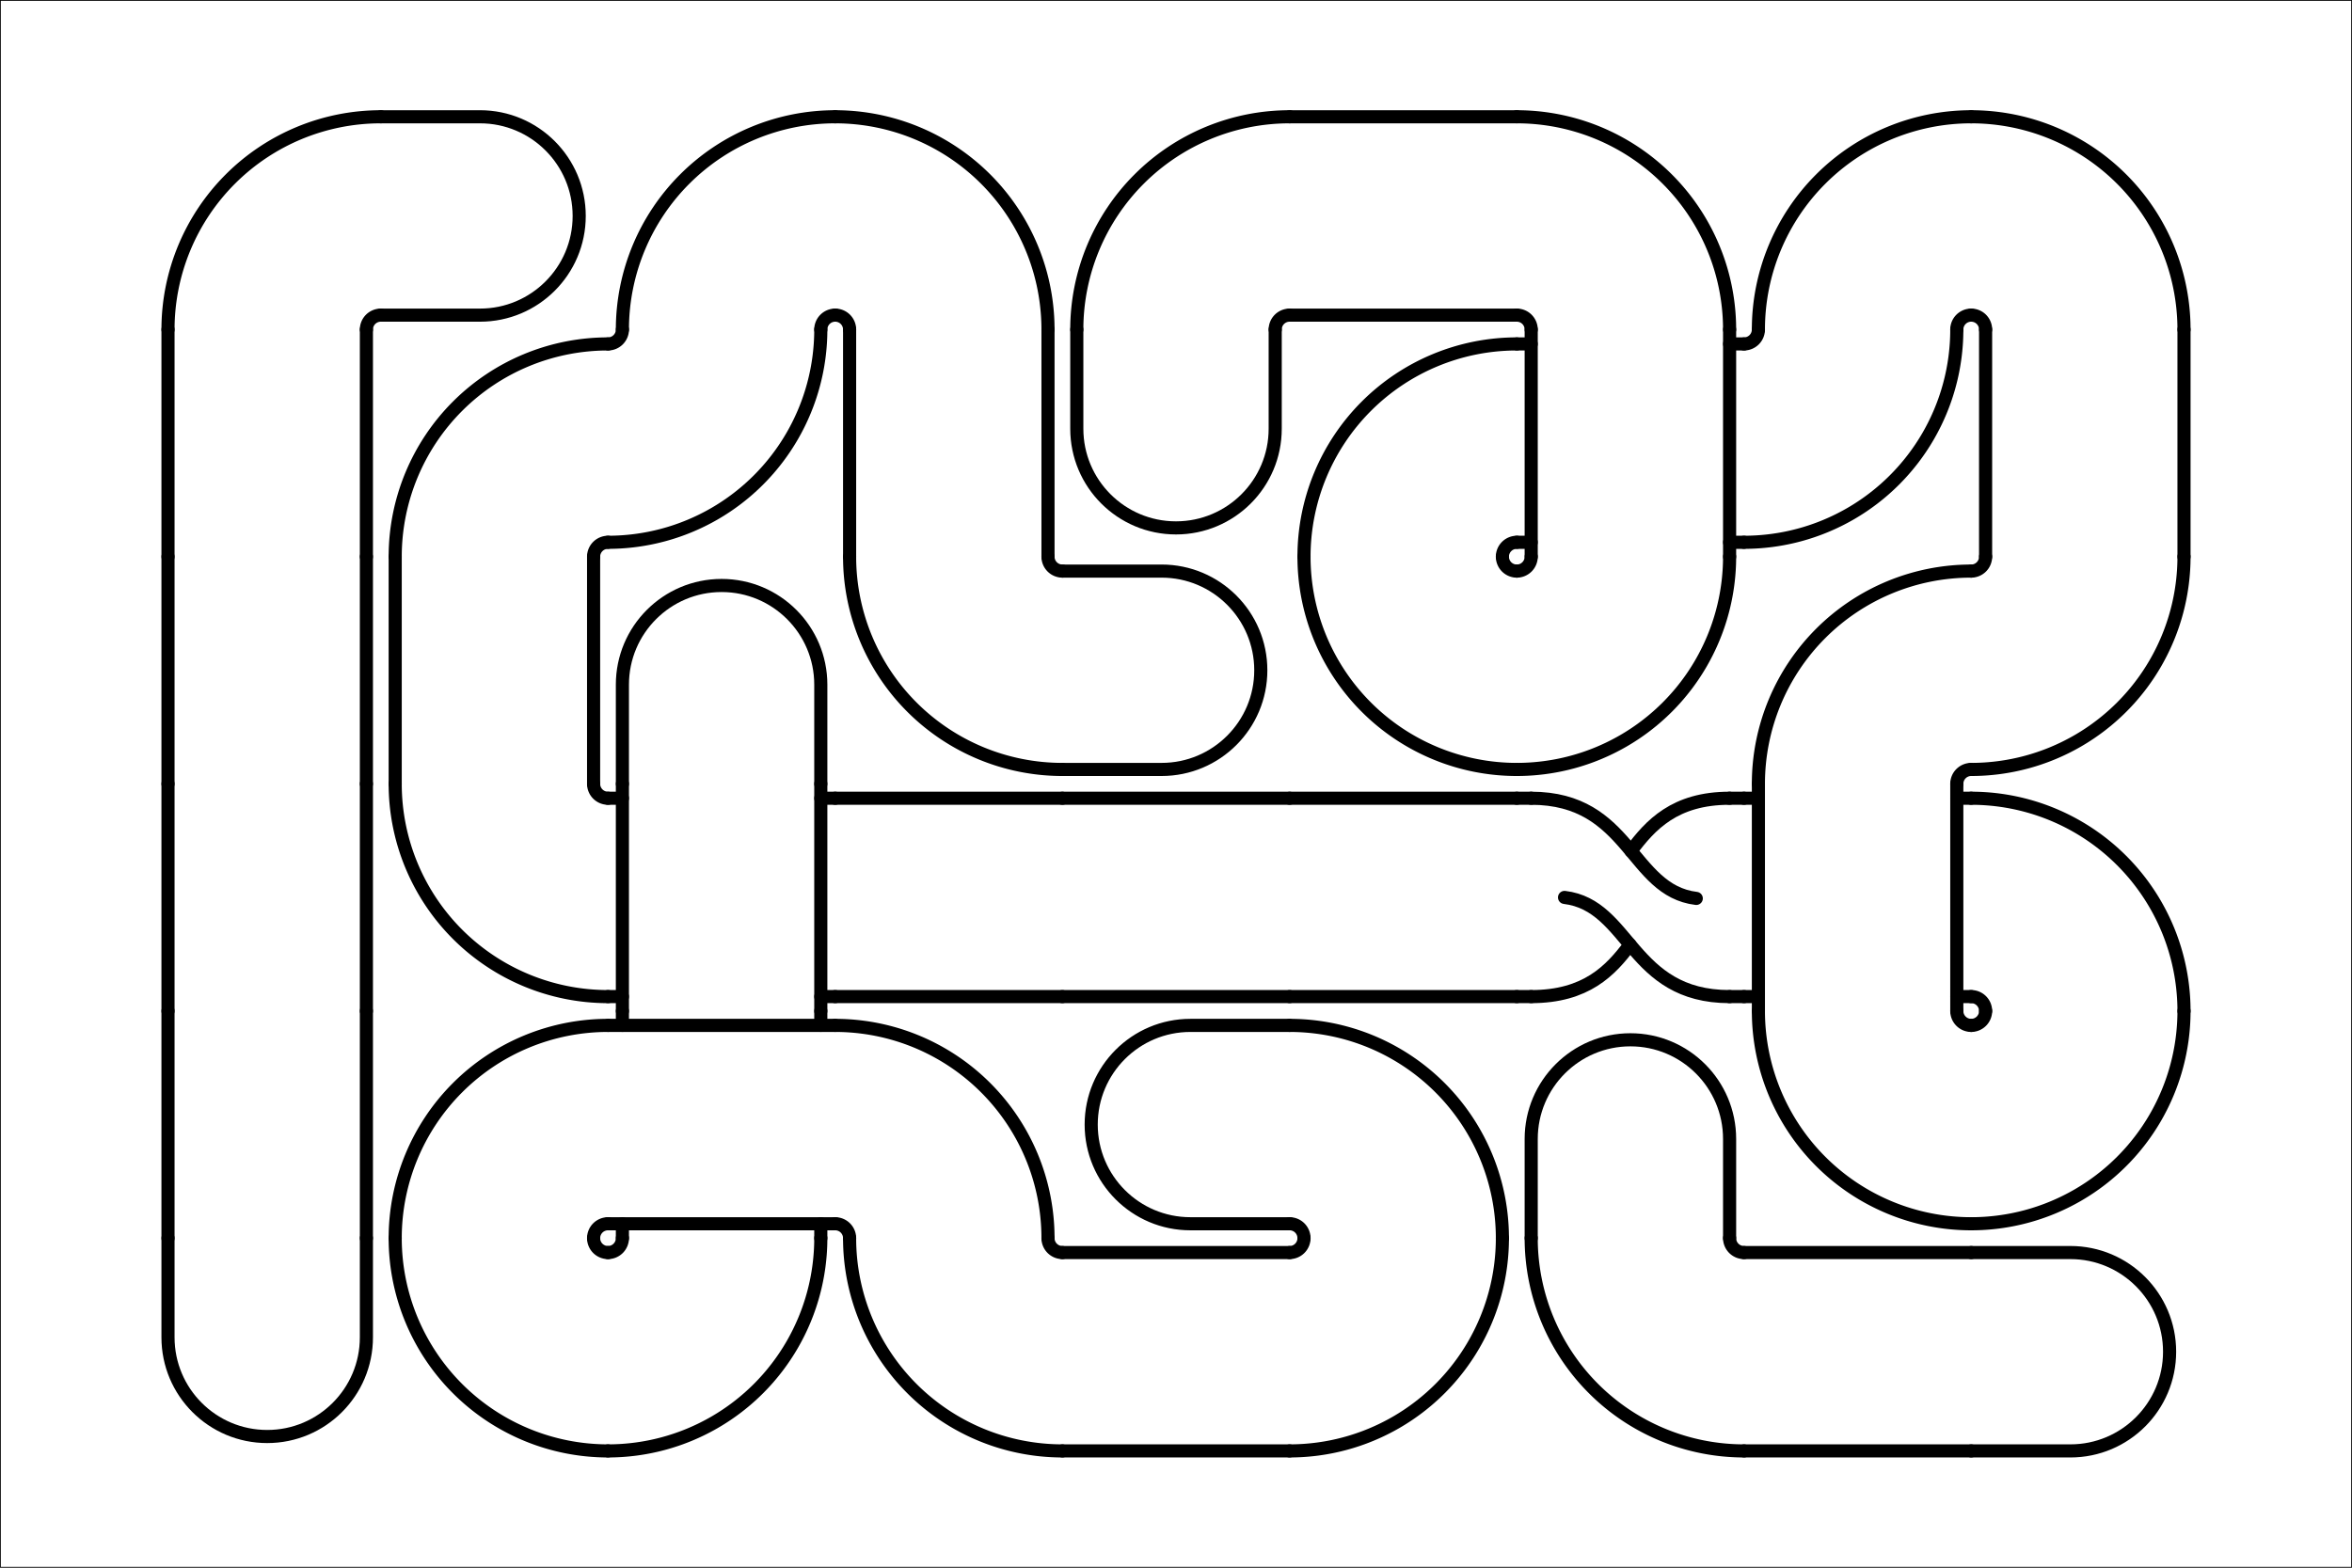 <?xml version="1.0"?>
<!DOCTYPE svg PUBLIC '-//W3C//DTD SVG 1.0//EN'
          'http://www.w3.org/TR/2001/REC-SVG-20010904/DTD/svg10.dtd'>
<svg xmlns:xlink="http://www.w3.org/1999/xlink" style="fill-opacity:1; color-rendering:auto; color-interpolation:auto; text-rendering:auto; stroke:black; stroke-linecap:square; stroke-miterlimit:10; shape-rendering:auto; stroke-opacity:1; fill:black; stroke-dasharray:none; font-weight:normal; stroke-width:1; font-family:'Dialog'; font-style:normal; stroke-linejoin:miter; font-size:12px; stroke-dashoffset:0; image-rendering:auto;" width="2940" height="1960" xmlns="http://www.w3.org/2000/svg"
><rect width="100%" height="100%" fill="#808080" stroke="none"/><!--Generated by the Batik Graphics2D SVG Generator--><defs id="genericDefs"
  /><g
  ><g style="fill:white; stroke-linecap:round; stroke:white;" transform="scale(2,2)"
    ><rect x="0" width="1470" height="980" y="0" style="stroke:none;"
    /></g
    ><g style="stroke-linecap:round;" transform="scale(2,2)"
    ><rect x="0" width="1470" height="980" y="0" style="fill:none;"
      /><path d="M0 100 L0 50 C0 22.39 22.39 0 50 0 C77.61 0 100 22.39 100 50 L100 100" style="fill:none; stroke-width:6.612;" transform="translate(735,419) rotate(90) translate(0,9) scale(1.24,1.24) translate(-50,-50)"
    /></g
    ><g style="stroke-linecap:round; stroke-width:8.199;" transform="matrix(2,0,0,2,192,128) translate(426,284)"
    ><path style="fill:none;" d="M142 133 A133 133 0 0 1 9 0"
      /><path style="fill:none;" d="M142 9 A9 9 0 0 1 133 0"
    /></g
    ><g style="stroke-linecap:round; stroke-width:8.199;" transform="matrix(2,0,0,2,192,128) translate(426,142)"
    ><line y2="142" style="fill:none;" x1="9" x2="9" y1="0"
      /><line y2="142" style="fill:none;" x1="133" x2="133" y1="0"
    /></g
    ><g style="stroke-linecap:round; stroke-width:8.199;" transform="matrix(2,0,0,2,192,128) translate(426,0)"
    ><path style="fill:none;" d="M-0 9 A133 133 0 0 1 133 142"
      /><path style="fill:none;" d="M-0 133 A9 9 0 0 1 9 142"
    /></g
    ><g style="stroke-linecap:round; stroke-width:8.199;" transform="matrix(2,0,0,2,192,128) translate(284,0)"
    ><path style="fill:none;" d="M9 142 A133 133 0 0 1 142 9"
      /><path style="fill:none;" d="M133 142 A9 9 0 0 1 142 133"
    /></g
    ><g style="stroke-linecap:round; stroke-width:8.199;" transform="matrix(2,0,0,2,192,128) translate(284,142)"
    ><path style="fill:none;" d="M133 0 A133 133 0 0 1 0 133"
      /><path style="fill:none;" d="M9 0 A9 9 0 0 1 0 9"
    /></g
    ><g style="stroke-linecap:round; stroke-width:8.199;" transform="matrix(2,0,0,2,192,128) translate(142,142)"
    ><path style="fill:none;" d="M9 142 A133 133 0 0 1 142 9"
      /><path style="fill:none;" d="M133 142 A9 9 0 0 1 142 133"
    /></g
    ><g style="stroke-linecap:round; stroke-width:8.199;" transform="matrix(2,0,0,2,192,128) translate(142,284)"
    ><line y2="142" style="fill:none;" x1="9" x2="9" y1="0"
      /><line y2="142" style="fill:none;" x1="133" x2="133" y1="0"
    /></g
    ><g style="stroke-linecap:round; stroke-width:8.199;" transform="matrix(2,0,0,2,192,128) translate(142,426)"
    ><path style="fill:none;" d="M142 133 A133 133 0 0 1 9 0"
      /><path style="fill:none;" d="M142 9 A9 9 0 0 1 133 0"
    /></g
    ><g style="stroke-linecap:round; stroke-width:8.199;" transform="matrix(2,0,0,2,192,128) translate(284,426)"
    ><line y2="9" style="fill:none;" x1="0" x2="9" y1="9"
      /><line y2="9" style="fill:none;" x1="133" x2="142" y1="9"
      /><line y2="133" style="fill:none;" x1="0" x2="9" y1="133"
      /><line y2="133" style="fill:none;" x1="133" x2="142" y1="133"
    /></g
    ><g style="stroke-linecap:round; stroke-width:8.199;" transform="matrix(2,0,0,2,192,128) translate(426,426)"
    ><line y2="9" style="fill:none;" x1="0" x2="142" y1="9"
      /><line y2="133" style="fill:none;" x1="0" x2="142" y1="133"
    /></g
    ><g style="stroke-linecap:round; stroke-width:8.199;" transform="matrix(2,0,0,2,192,128) translate(568,426)"
    ><line y2="9" style="fill:none;" x1="0" x2="142" y1="9"
      /><line y2="133" style="fill:none;" x1="0" x2="142" y1="133"
    /></g
    ><g style="stroke-linecap:round; stroke-width:8.199;" transform="matrix(2,0,0,2,192,128) translate(710,426)"
    ><line y2="9" style="fill:none;" x1="0" x2="142" y1="9"
      /><line y2="133" style="fill:none;" x1="0" x2="142" y1="133"
    /></g
    ><g style="stroke-linecap:round; stroke-width:8.199;" transform="matrix(2,0,0,2,192,128) translate(852,426)"
    ><line y2="9" style="fill:none;" x1="0" x2="9" y1="9"
      /><line y2="133" style="fill:none;" x1="0" x2="9" y1="133"
      /><line y2="9" style="fill:none;" x1="133" x2="142" y1="9"
      /><line y2="133" style="fill:none;" x1="133" x2="142" y1="133"
      /><path d="M50 83.2 C54 50 100 50 100 0" style="fill:none; stroke-width:6.612;" transform="translate(71,71) scale(1.24,1.24) rotate(90) translate(-50,-50)"
      /><path d="M73.8 50.2 C86.9 60 100 72.3 100 100" style="fill:none; stroke-width:6.612;" transform="translate(71,71) scale(1.24,1.24) rotate(90) translate(-50,-50)"
      /><path d="M50.5 16.8 C46.5 50 0 50 0 100" style="fill:none; stroke-width:6.612;" transform="translate(71,71) scale(1.24,1.24) rotate(90) translate(-50,-50)"
      /><path d="M26.6 49.7 C13.5 39.9 0 27.7 0 0" style="fill:none; stroke-width:6.612;" transform="translate(71,71) scale(1.24,1.24) rotate(90) translate(-50,-50)"
    /></g
    ><g style="stroke-linecap:round; stroke-width:8.199;" transform="matrix(2,0,0,2,192,128) translate(994,426)"
    ><line y2="9" style="fill:none;" x1="0" x2="9" y1="9"
      /><line y2="9" style="fill:none;" x1="133" x2="142" y1="9"
      /><line y2="133" style="fill:none;" x1="0" x2="9" y1="133"
      /><line y2="133" style="fill:none;" x1="133" x2="142" y1="133"
    /></g
    ><g style="stroke-linecap:round; stroke-width:8.199;" transform="matrix(2,0,0,2,192,128) translate(1136,426)"
    ><path style="fill:none;" d="M-0 9 A133 133 0 0 1 133 142"
      /><path style="fill:none;" d="M-0 133 A9 9 0 0 1 9 142"
    /></g
    ><g style="stroke-linecap:round; stroke-width:8.199;" transform="matrix(2,0,0,2,192,128) translate(1136,568)"
    ><path style="fill:none;" d="M133 0 A133 133 0 0 1 0 133"
      /><path style="fill:none;" d="M9 0 A9 9 0 0 1 0 9"
    /></g
    ><g style="stroke-linecap:round; stroke-width:8.199;" transform="matrix(2,0,0,2,192,128) translate(994,568)"
    ><path style="fill:none;" d="M142 133 A133 133 0 0 1 9 0"
      /><path style="fill:none;" d="M142 9 A9 9 0 0 1 133 0"
    /></g
    ><g style="stroke-linecap:round; stroke-width:8.199;" transform="matrix(2,0,0,2,192,128) translate(994,426)"
    ><line y2="142" style="fill:none;" x1="9" x2="9" y1="0"
      /><line y2="142" style="fill:none;" x1="133" x2="133" y1="0"
    /></g
    ><g style="stroke-linecap:round; stroke-width:8.199;" transform="matrix(2,0,0,2,192,128) translate(994,284)"
    ><path style="fill:none;" d="M9 142 A133 133 0 0 1 142 9"
      /><path style="fill:none;" d="M133 142 A9 9 0 0 1 142 133"
    /></g
    ><g style="stroke-linecap:round; stroke-width:8.199;" transform="matrix(2,0,0,2,192,128) translate(1136,284)"
    ><path style="fill:none;" d="M133 0 A133 133 0 0 1 0 133"
      /><path style="fill:none;" d="M9 0 A9 9 0 0 1 0 9"
    /></g
    ><g style="stroke-linecap:round; stroke-width:8.199;" transform="matrix(2,0,0,2,192,128) translate(1136,142)"
    ><line y2="142" style="fill:none;" x1="9" x2="9" y1="0"
      /><line y2="142" style="fill:none;" x1="133" x2="133" y1="0"
    /></g
    ><g style="stroke-linecap:round; stroke-width:8.199;" transform="matrix(2,0,0,2,192,128) translate(1136,0)"
    ><path style="fill:none;" d="M-0 9 A133 133 0 0 1 133 142"
      /><path style="fill:none;" d="M-0 133 A9 9 0 0 1 9 142"
    /></g
    ><g style="stroke-linecap:round; stroke-width:8.199;" transform="matrix(2,0,0,2,192,128) translate(994,0)"
    ><path style="fill:none;" d="M9 142 A133 133 0 0 1 142 9"
      /><path style="fill:none;" d="M133 142 A9 9 0 0 1 142 133"
    /></g
    ><g style="stroke-linecap:round; stroke-width:8.199;" transform="matrix(2,0,0,2,192,128) translate(994,142)"
    ><path style="fill:none;" d="M133 0 A133 133 0 0 1 0 133"
      /><path style="fill:none;" d="M9 0 A9 9 0 0 1 0 9"
    /></g
    ><g style="stroke-linecap:round; stroke-width:8.199;" transform="matrix(2,0,0,2,192,128) translate(852,142)"
    ><line y2="9" style="fill:none;" x1="0" x2="9" y1="9"
      /><line y2="9" style="fill:none;" x1="133" x2="142" y1="9"
      /><line y2="133" style="fill:none;" x1="0" x2="9" y1="133"
      /><line y2="133" style="fill:none;" x1="133" x2="142" y1="133"
    /></g
    ><g style="stroke-linecap:round; stroke-width:8.199;" transform="matrix(2,0,0,2,192,128) translate(710,142)"
    ><path style="fill:none;" d="M9 142 A133 133 0 0 1 142 9"
      /><path style="fill:none;" d="M133 142 A9 9 0 0 1 142 133"
    /></g
    ><g style="stroke-linecap:round; stroke-width:8.199;" transform="matrix(2,0,0,2,192,128) translate(710,284)"
    ><path style="fill:none;" d="M142 133 A133 133 0 0 1 9 0"
      /><path style="fill:none;" d="M142 9 A9 9 0 0 1 133 0"
    /></g
    ><g style="stroke-linecap:round; stroke-width:8.199;" transform="matrix(2,0,0,2,192,128) translate(852,284)"
    ><path style="fill:none;" d="M133 0 A133 133 0 0 1 0 133"
      /><path style="fill:none;" d="M9 0 A9 9 0 0 1 0 9"
    /></g
    ><g style="stroke-linecap:round; stroke-width:8.199;" transform="matrix(2,0,0,2,192,128) translate(852,142)"
    ><line y2="142" style="fill:none;" x1="9" x2="9" y1="0"
      /><line y2="142" style="fill:none;" x1="133" x2="133" y1="0"
    /></g
    ><g style="stroke-linecap:round; stroke-width:8.199;" transform="matrix(2,0,0,2,192,128) translate(852,0)"
    ><path style="fill:none;" d="M-0 9 A133 133 0 0 1 133 142"
      /><path style="fill:none;" d="M-0 133 A9 9 0 0 1 9 142"
    /></g
    ><g style="stroke-linecap:round; stroke-width:8.199;" transform="matrix(2,0,0,2,192,128) translate(710,0)"
    ><line y2="9" style="fill:none;" x1="0" x2="142" y1="9"
      /><line y2="133" style="fill:none;" x1="0" x2="142" y1="133"
    /></g
    ><g style="stroke-linecap:round; stroke-width:8.199;" transform="matrix(2,0,0,2,192,128) translate(568,0)"
    ><path style="fill:none;" d="M9 142 A133 133 0 0 1 142 9"
      /><path style="fill:none;" d="M133 142 A9 9 0 0 1 142 133"
    /></g
    ><g style="stroke-linecap:round; stroke-width:6.612;" transform="matrix(2,0,0,2,192,128) translate(639,213) rotate(180) translate(0,9) scale(-1.24,1.24) translate(-50,-50)"
    ><path style="fill:none;" d="M0 100 L0 50 C0 22.39 22.39 0 50 0 C77.61 0 100 22.39 100 50 L100 100"
    /></g
    ><g style="stroke-linecap:round; stroke-width:6.612;" transform="matrix(2,0,0,2,192,128) translate(355,364) scale(1.24,1.24) translate(-50,-50)"
    ><path style="fill:none;" d="M0 100 L0 50 C0 22.39 22.39 0 50 0 C77.61 0 100 22.39 100 50 L100 100"
    /></g
    ><g style="stroke-linecap:round; stroke-width:8.199;" transform="matrix(2,0,0,2,192,128) translate(284,426)"
    ><line y2="142" style="fill:none;" x1="9" x2="9" y1="0"
      /><line y2="142" style="fill:none;" x1="133" x2="133" y1="0"
    /></g
    ><g style="stroke-linecap:round; stroke-width:8.199;" transform="matrix(2,0,0,2,192,128) translate(284,568)"
    ><line y2="9" style="fill:none;" x1="9" x2="9" y1="0"
      /><line y2="142" style="fill:none;" x1="9" x2="9" y1="133"
      /><line y2="9" style="fill:none;" x1="133" x2="133" y1="0"
      /><line y2="142" style="fill:none;" x1="133" x2="133" y1="133"
    /></g
    ><g style="stroke-linecap:round; stroke-width:8.199;" transform="matrix(2,0,0,2,192,128) translate(284,710)"
    ><path style="fill:none;" d="M133 0 A133 133 0 0 1 0 133"
      /><path style="fill:none;" d="M9 0 A9 9 0 0 1 0 9"
    /></g
    ><g style="stroke-linecap:round; stroke-width:8.199;" transform="matrix(2,0,0,2,192,128) translate(142,710)"
    ><path style="fill:none;" d="M142 133 A133 133 0 0 1 9 0"
      /><path style="fill:none;" d="M142 9 A9 9 0 0 1 133 0"
    /></g
    ><g style="stroke-linecap:round; stroke-width:8.199;" transform="matrix(2,0,0,2,192,128) translate(142,568)"
    ><path style="fill:none;" d="M9 142 A133 133 0 0 1 142 9"
      /><path style="fill:none;" d="M133 142 A9 9 0 0 1 142 133"
    /></g
    ><g style="stroke-linecap:round; stroke-width:8.199;" transform="matrix(2,0,0,2,192,128) translate(284,568)"
    ><line y2="9" style="fill:none;" x1="0" x2="142" y1="9"
      /><line y2="133" style="fill:none;" x1="0" x2="142" y1="133"
    /></g
    ><g style="stroke-linecap:round; stroke-width:8.199;" transform="matrix(2,0,0,2,192,128) translate(426,568)"
    ><path style="fill:none;" d="M-0 9 A133 133 0 0 1 133 142"
      /><path style="fill:none;" d="M-0 133 A9 9 0 0 1 9 142"
    /></g
    ><g style="stroke-linecap:round; stroke-width:8.199;" transform="matrix(2,0,0,2,192,128) translate(426,710)"
    ><path style="fill:none;" d="M142 133 A133 133 0 0 1 9 0"
      /><path style="fill:none;" d="M142 9 A9 9 0 0 1 133 0"
    /></g
    ><g style="stroke-linecap:round; stroke-width:8.199;" transform="matrix(2,0,0,2,192,128) translate(568,710)"
    ><line y2="9" style="fill:none;" x1="0" x2="142" y1="9"
      /><line y2="133" style="fill:none;" x1="0" x2="142" y1="133"
    /></g
    ><g style="stroke-linecap:round; stroke-width:8.199;" transform="matrix(2,0,0,2,192,128) translate(710,710)"
    ><path style="fill:none;" d="M133 0 A133 133 0 0 1 0 133"
      /><path style="fill:none;" d="M9 0 A9 9 0 0 1 0 9"
    /></g
    ><g style="stroke-linecap:round; stroke-width:8.199;" transform="matrix(2,0,0,2,192,128) translate(710,568)"
    ><path style="fill:none;" d="M-0 9 A133 133 0 0 1 133 142"
      /><path style="fill:none;" d="M-0 133 A9 9 0 0 1 9 142"
    /></g
    ><g style="stroke-linecap:round; stroke-width:6.612;" transform="matrix(2,0,0,2,192,128) translate(639,639) rotate(-90) translate(0,9) scale(-1.24,1.24) translate(-50,-50)"
    ><path style="fill:none;" d="M0 100 L0 50 C0 22.39 22.39 0 50 0 C77.61 0 100 22.39 100 50 L100 100"
    /></g
    ><g style="stroke-linecap:round; stroke-width:6.612;" transform="matrix(2,0,0,2,192,128) translate(71,781) rotate(180) translate(0,9) scale(1.24,1.24) translate(-50,-50)"
    ><path style="fill:none;" d="M0 100 L0 50 C0 22.39 22.39 0 50 0 C77.61 0 100 22.39 100 50 L100 100"
    /></g
    ><g style="stroke-linecap:round; stroke-width:8.199;" transform="matrix(2,0,0,2,192,128) translate(0,568)"
    ><line y2="142" style="fill:none;" x1="9" x2="9" y1="0"
      /><line y2="142" style="fill:none;" x1="133" x2="133" y1="0"
    /></g
    ><g style="stroke-linecap:round; stroke-width:8.199;" transform="matrix(2,0,0,2,192,128) translate(0,426)"
    ><line y2="142" style="fill:none;" x1="9" x2="9" y1="0"
      /><line y2="142" style="fill:none;" x1="133" x2="133" y1="0"
    /></g
    ><g style="stroke-linecap:round; stroke-width:8.199;" transform="matrix(2,0,0,2,192,128) translate(0,284)"
    ><line y2="142" style="fill:none;" x1="9" x2="9" y1="0"
      /><line y2="142" style="fill:none;" x1="133" x2="133" y1="0"
    /></g
    ><g style="stroke-linecap:round; stroke-width:8.199;" transform="matrix(2,0,0,2,192,128) translate(0,142)"
    ><line y2="142" style="fill:none;" x1="9" x2="9" y1="0"
      /><line y2="142" style="fill:none;" x1="133" x2="133" y1="0"
    /></g
    ><g style="stroke-linecap:round; stroke-width:8.199;" transform="matrix(2,0,0,2,192,128)"
    ><path style="fill:none;" d="M9 142 A133 133 0 0 1 142 9"
      /><path style="fill:none;" d="M133 142 A9 9 0 0 1 142 133"
    /></g
    ><g style="stroke-linecap:round; stroke-width:6.612;" transform="matrix(2,0,0,2,192,128) translate(213,71) rotate(90) translate(0,9) scale(-1.24,1.24) translate(-50,-50)"
    ><path style="fill:none;" d="M0 100 L0 50 C0 22.39 22.39 0 50 0 C77.61 0 100 22.39 100 50 L100 100"
    /></g
    ><g style="stroke-linecap:round; stroke-width:6.612;" transform="matrix(2,0,0,2,192,128) translate(923,648) scale(1.24,1.24) translate(-50,-50)"
    ><path style="fill:none;" d="M0 100 L0 50 C0 22.39 22.39 0 50 0 C77.61 0 100 22.39 100 50 L100 100"
    /></g
    ><g style="stroke-linecap:round; stroke-width:8.199;" transform="matrix(2,0,0,2,192,128) translate(852,710)"
    ><path style="fill:none;" d="M142 133 A133 133 0 0 1 9 0"
      /><path style="fill:none;" d="M142 9 A9 9 0 0 1 133 0"
    /></g
    ><g style="stroke-linecap:round; stroke-width:8.199;" transform="matrix(2,0,0,2,192,128) translate(994,710)"
    ><line y2="9" style="fill:none;" x1="0" x2="142" y1="9"
      /><line y2="133" style="fill:none;" x1="0" x2="142" y1="133"
    /></g
    ><g style="stroke-linecap:round; stroke-width:6.612;" transform="matrix(2,0,0,2,192,128) translate(1207,781) rotate(90) translate(0,9) scale(-1.24,1.24) translate(-50,-50)"
    ><path style="fill:none;" d="M0 100 L0 50 C0 22.39 22.39 0 50 0 C77.61 0 100 22.39 100 50 L100 100"
    /></g
  ></g
></svg
>
